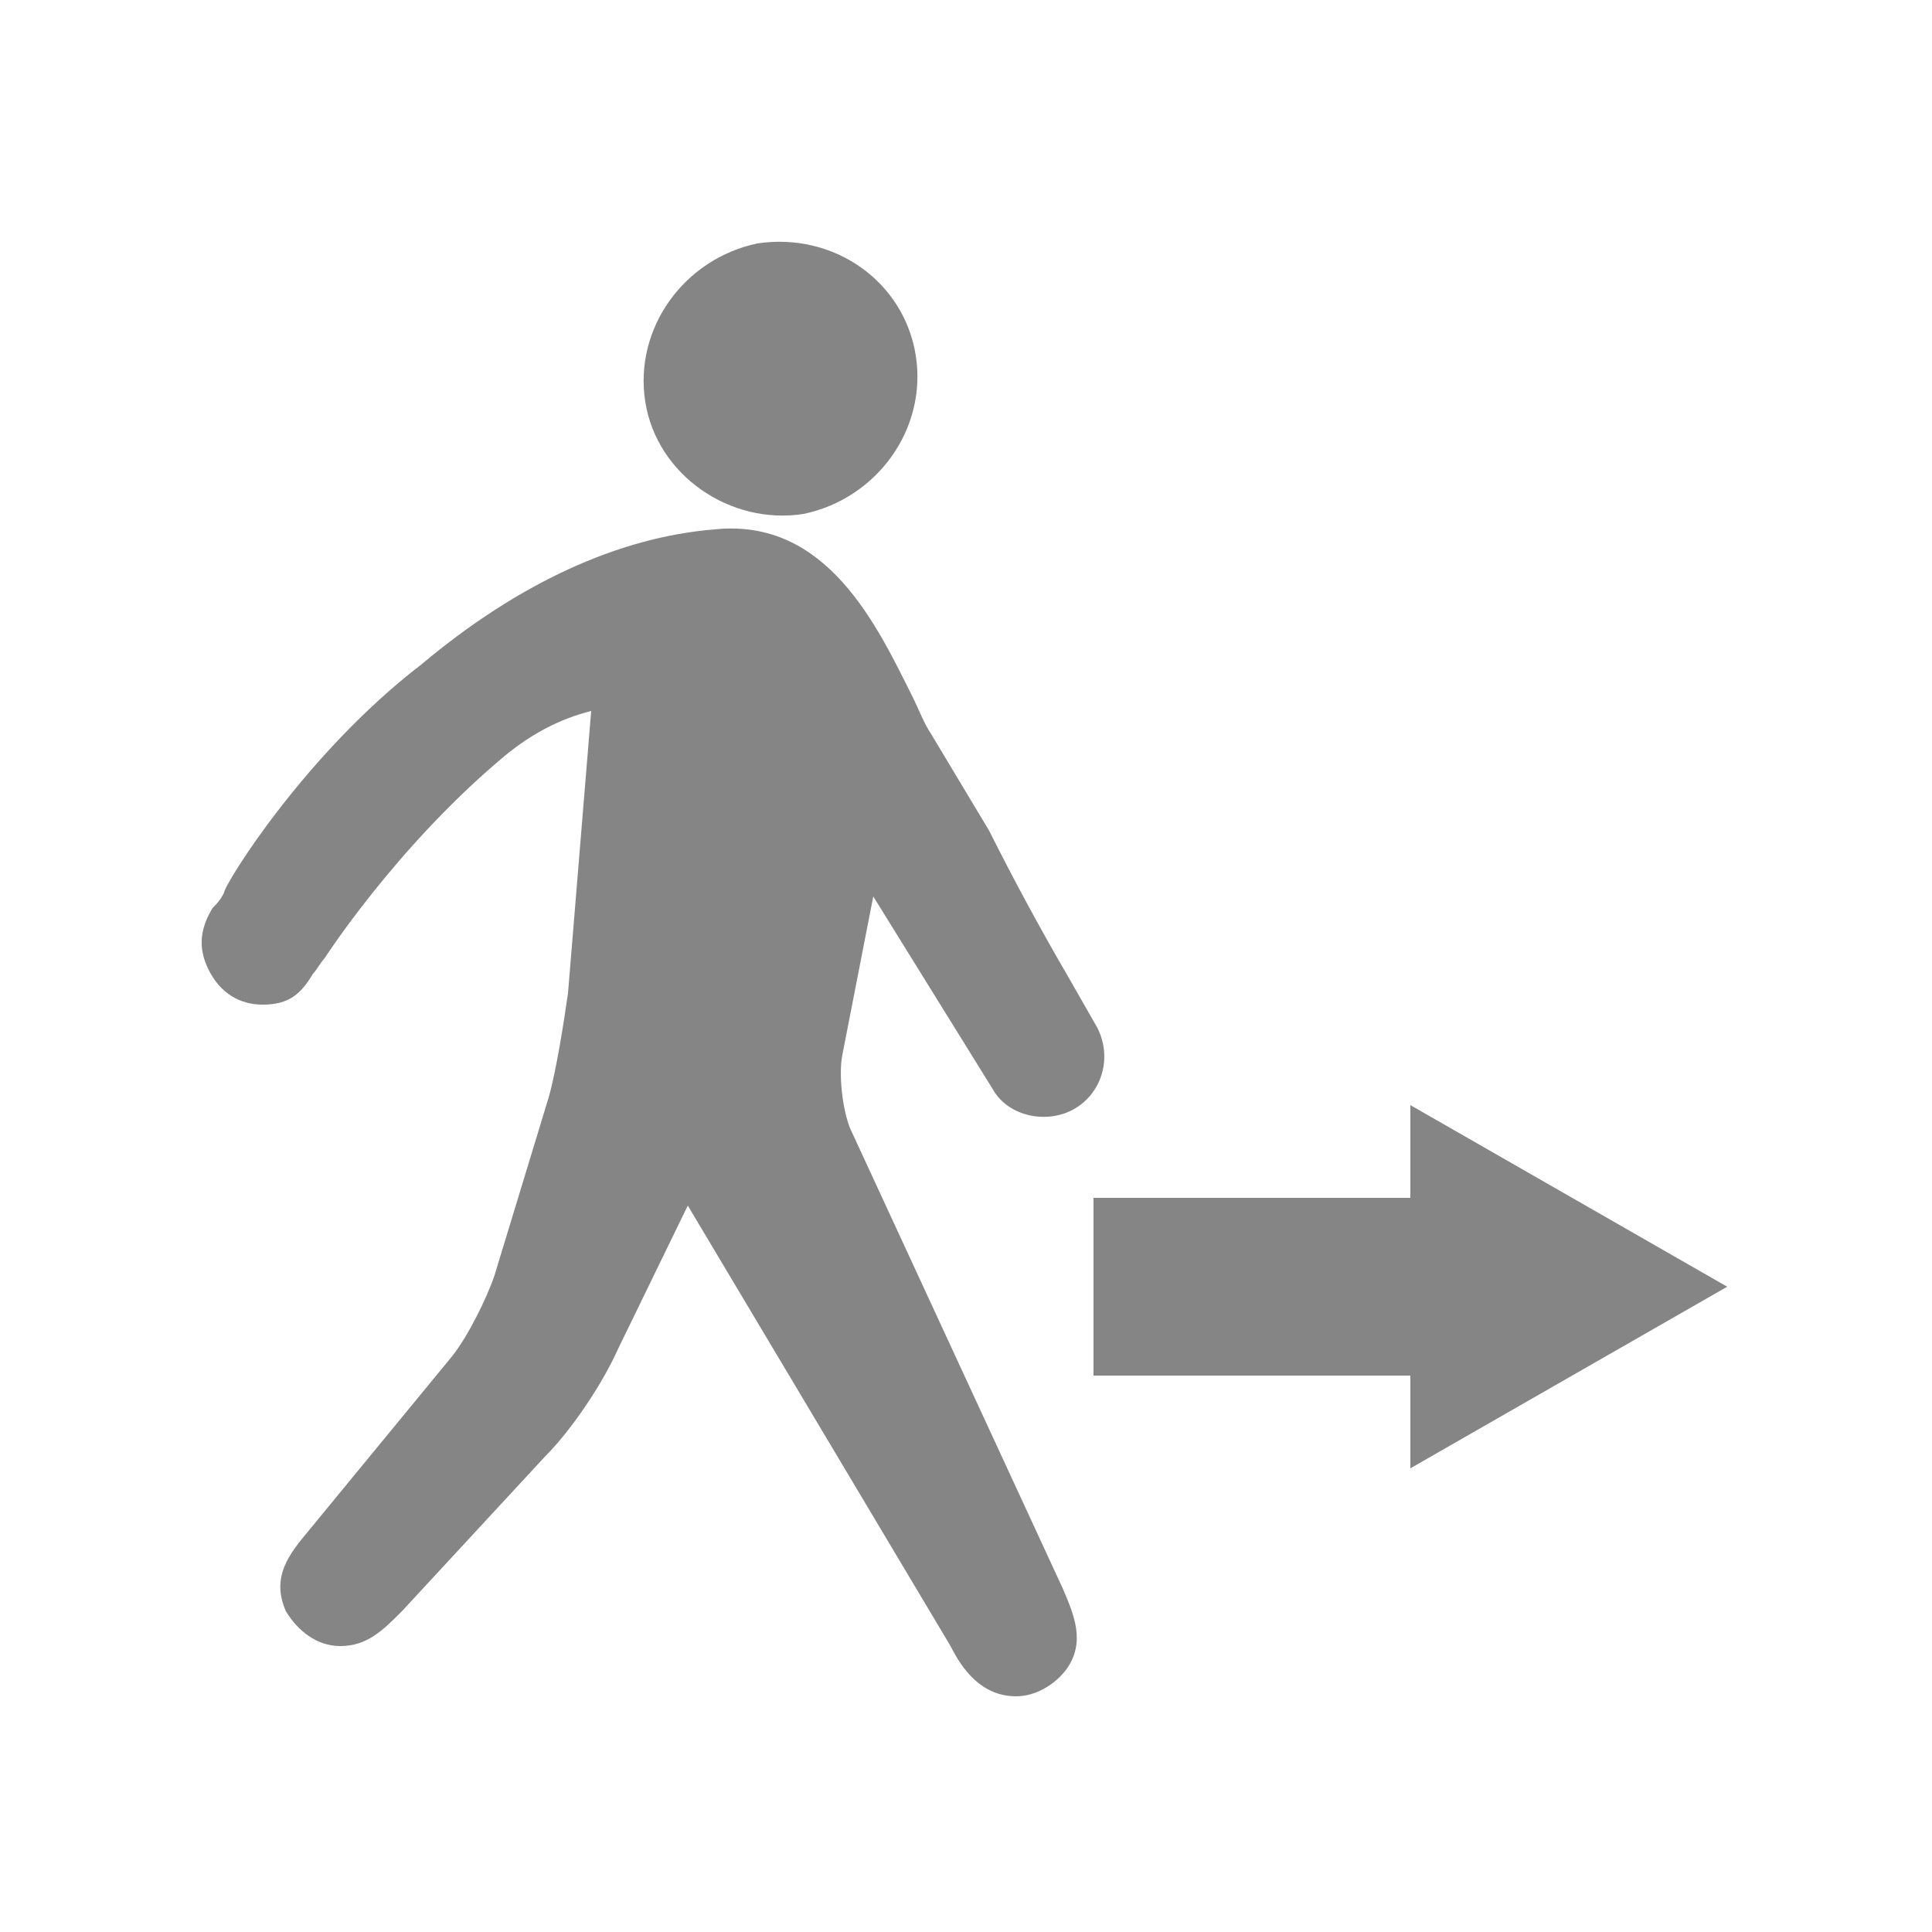 <?xml version="1.0" encoding="utf-8"?>
<!-- Generator: Adobe Illustrator 22.1.0, SVG Export Plug-In . SVG Version: 6.00 Build 0)  -->
<svg version="1.1" id="Layer_1" xmlns="http://www.w3.org/2000/svg" xmlns:xlink="http://www.w3.org/1999/xlink" x="0px" y="0px"
	 viewBox="0 0 50 50" style="enable-background:new 0 0 50 50;" xml:space="preserve">
<style type="text/css">
	.st0{fill:none;}
	.st1{opacity:0.48;}
</style>
<g>
	<path class="st0" d="M50,46c0,2.2-1.8,4-4,4H4c-2.2,0-4-1.8-4-4V4c0-2.2,1.8-4,4-4h42c2.2,0,4,1.8,4,4V46z"/>
</g>
<path class="st1" d="M23.7,9.2c0.3,1.9-1,3.7-2.9,4.1c-1.9,0.3-3.8-1-4.1-2.9c-0.3-1.9,1-3.7,2.9-4.1C21.6,6,23.4,7.3,23.7,9.2z
	 M22.6,23.2l3.1,5c0.4,0.7,1.4,0.9,2.1,0.5c0.7-0.4,1-1.3,0.6-2.1l-0.8-1.4c-0.7-1.2-1.4-2.5-2-3.7L24.1,19c-0.2-0.3-0.3-0.6-0.5-1
	c-0.9-1.8-2.2-4.6-5.1-4.3c-2.5,0.2-5.1,1.4-7.6,3.5c-3,2.3-5.1,5.7-5.1,5.9c-0.1,0.2-0.2,0.3-0.3,0.4c0,0,0,0,0,0v0
	c-0.3,0.5-0.4,1-0.1,1.6C5.7,25.7,6.2,26,6.8,26c0.7,0,1-0.3,1.3-0.8l0,0c0,0,0,0,0,0c0.1-0.1,0.2-0.3,0.3-0.4c0,0,1.8-2.8,4.5-5.1
	c0.8-0.7,1.6-1.1,2.4-1.3l-0.6,7.3c-0.1,0.7-0.3,2-0.5,2.7L12.8,33c-0.2,0.6-0.7,1.6-1.1,2.1l-3.7,4.5c-0.5,0.6-1,1.2-0.6,2.1
	c0.3,0.5,0.8,0.9,1.4,0.9c0.7,0,1.1-0.4,1.6-0.9l3.7-4c0.7-0.7,1.5-1.9,1.9-2.8l1.8-3.7l6.8,11.4c0.3,0.6,0.8,1.3,1.7,1.3l0,0
	c0.5,0,1-0.3,1.3-0.7c0.5-0.7,0.2-1.4-0.1-2.1l-5.5-11.9c-0.2-0.5-0.3-1.4-0.2-1.9L22.6,23.2z M28.3,35.6h8.2v2.4l8.2-4.7l-8.2-4.7
	v2.4h-8.2V35.6z"/>
</svg>
